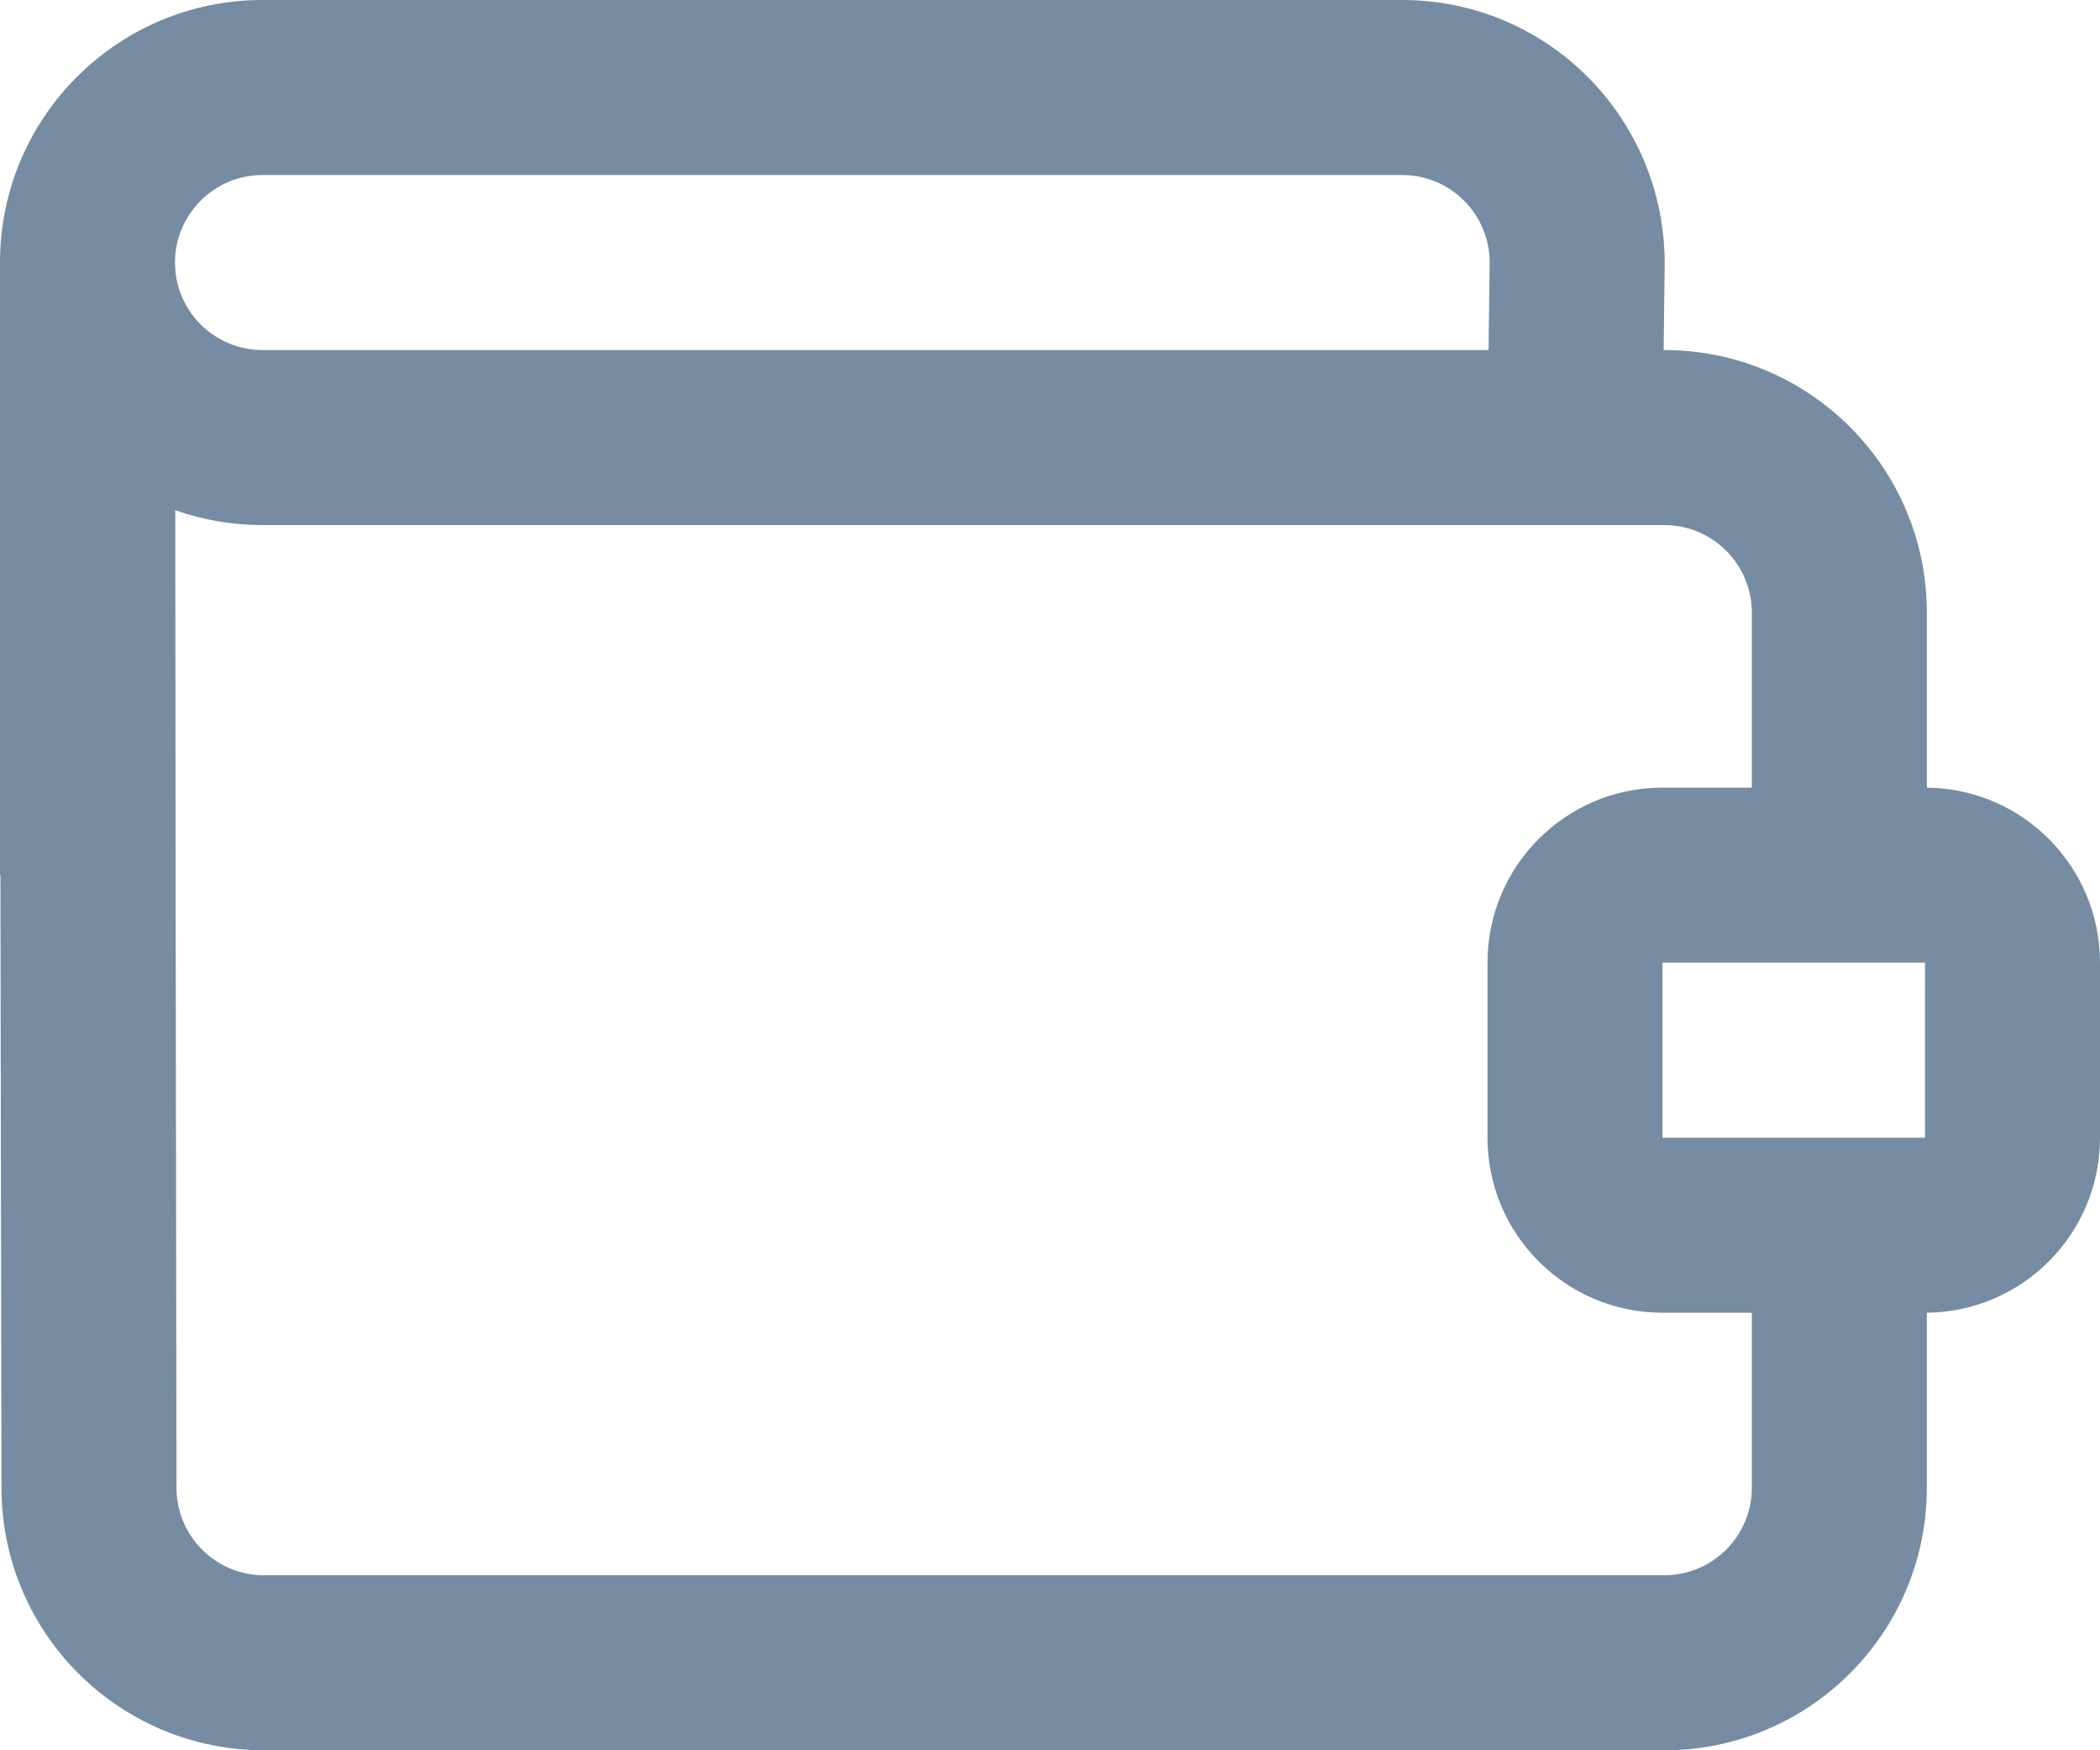 <svg id="meteor-icon-kit__regular-wallet" viewBox="0 0 24 20" fill="none" xmlns="http://www.w3.org/2000/svg"><path fill-rule="evenodd" clip-rule="evenodd" d="M2.003 5.83C2.005 8.139 2.008 11.69 2.017 17.002C2.018 17.554 2.465 18 3.017 18H19.021C19.573 18 20.021 17.552 20.021 17V15H19C17.895 15 17 14.105 17 13V11C17 9.895 17.895 9 19 9H20.021V7C20.021 6.448 19.573 6 19.021 6H3C2.65 6 2.315 5.94 2.003 5.83zM2 3.002C2.001 3.553 2.448 4 3 4H6H17.012L17.025 3C17.025 2.448 16.577 2 16.025 2H3C2.448 2 2 2.448 2 3L2 3.002L2 3.002zM22.021 15V17C22.021 18.657 20.678 20 19.021 20H3.017C1.362 20 0.02 18.661 0.017 17.006C0.009 12.697 0.009 12.438 0.005 10H0V3C0 1.343 1.343 0 3 0H16.025C17.682 0 19.025 1.343 19.025 3.012L19.013 4H19.021C20.678 4 22.021 5.343 22.021 7V9C23.116 9.011 24 9.902 24 11V13C24 14.098 23.116 14.989 22.021 15zM19 11V13H22V11H19z" fill="#758CA3"/></svg>
